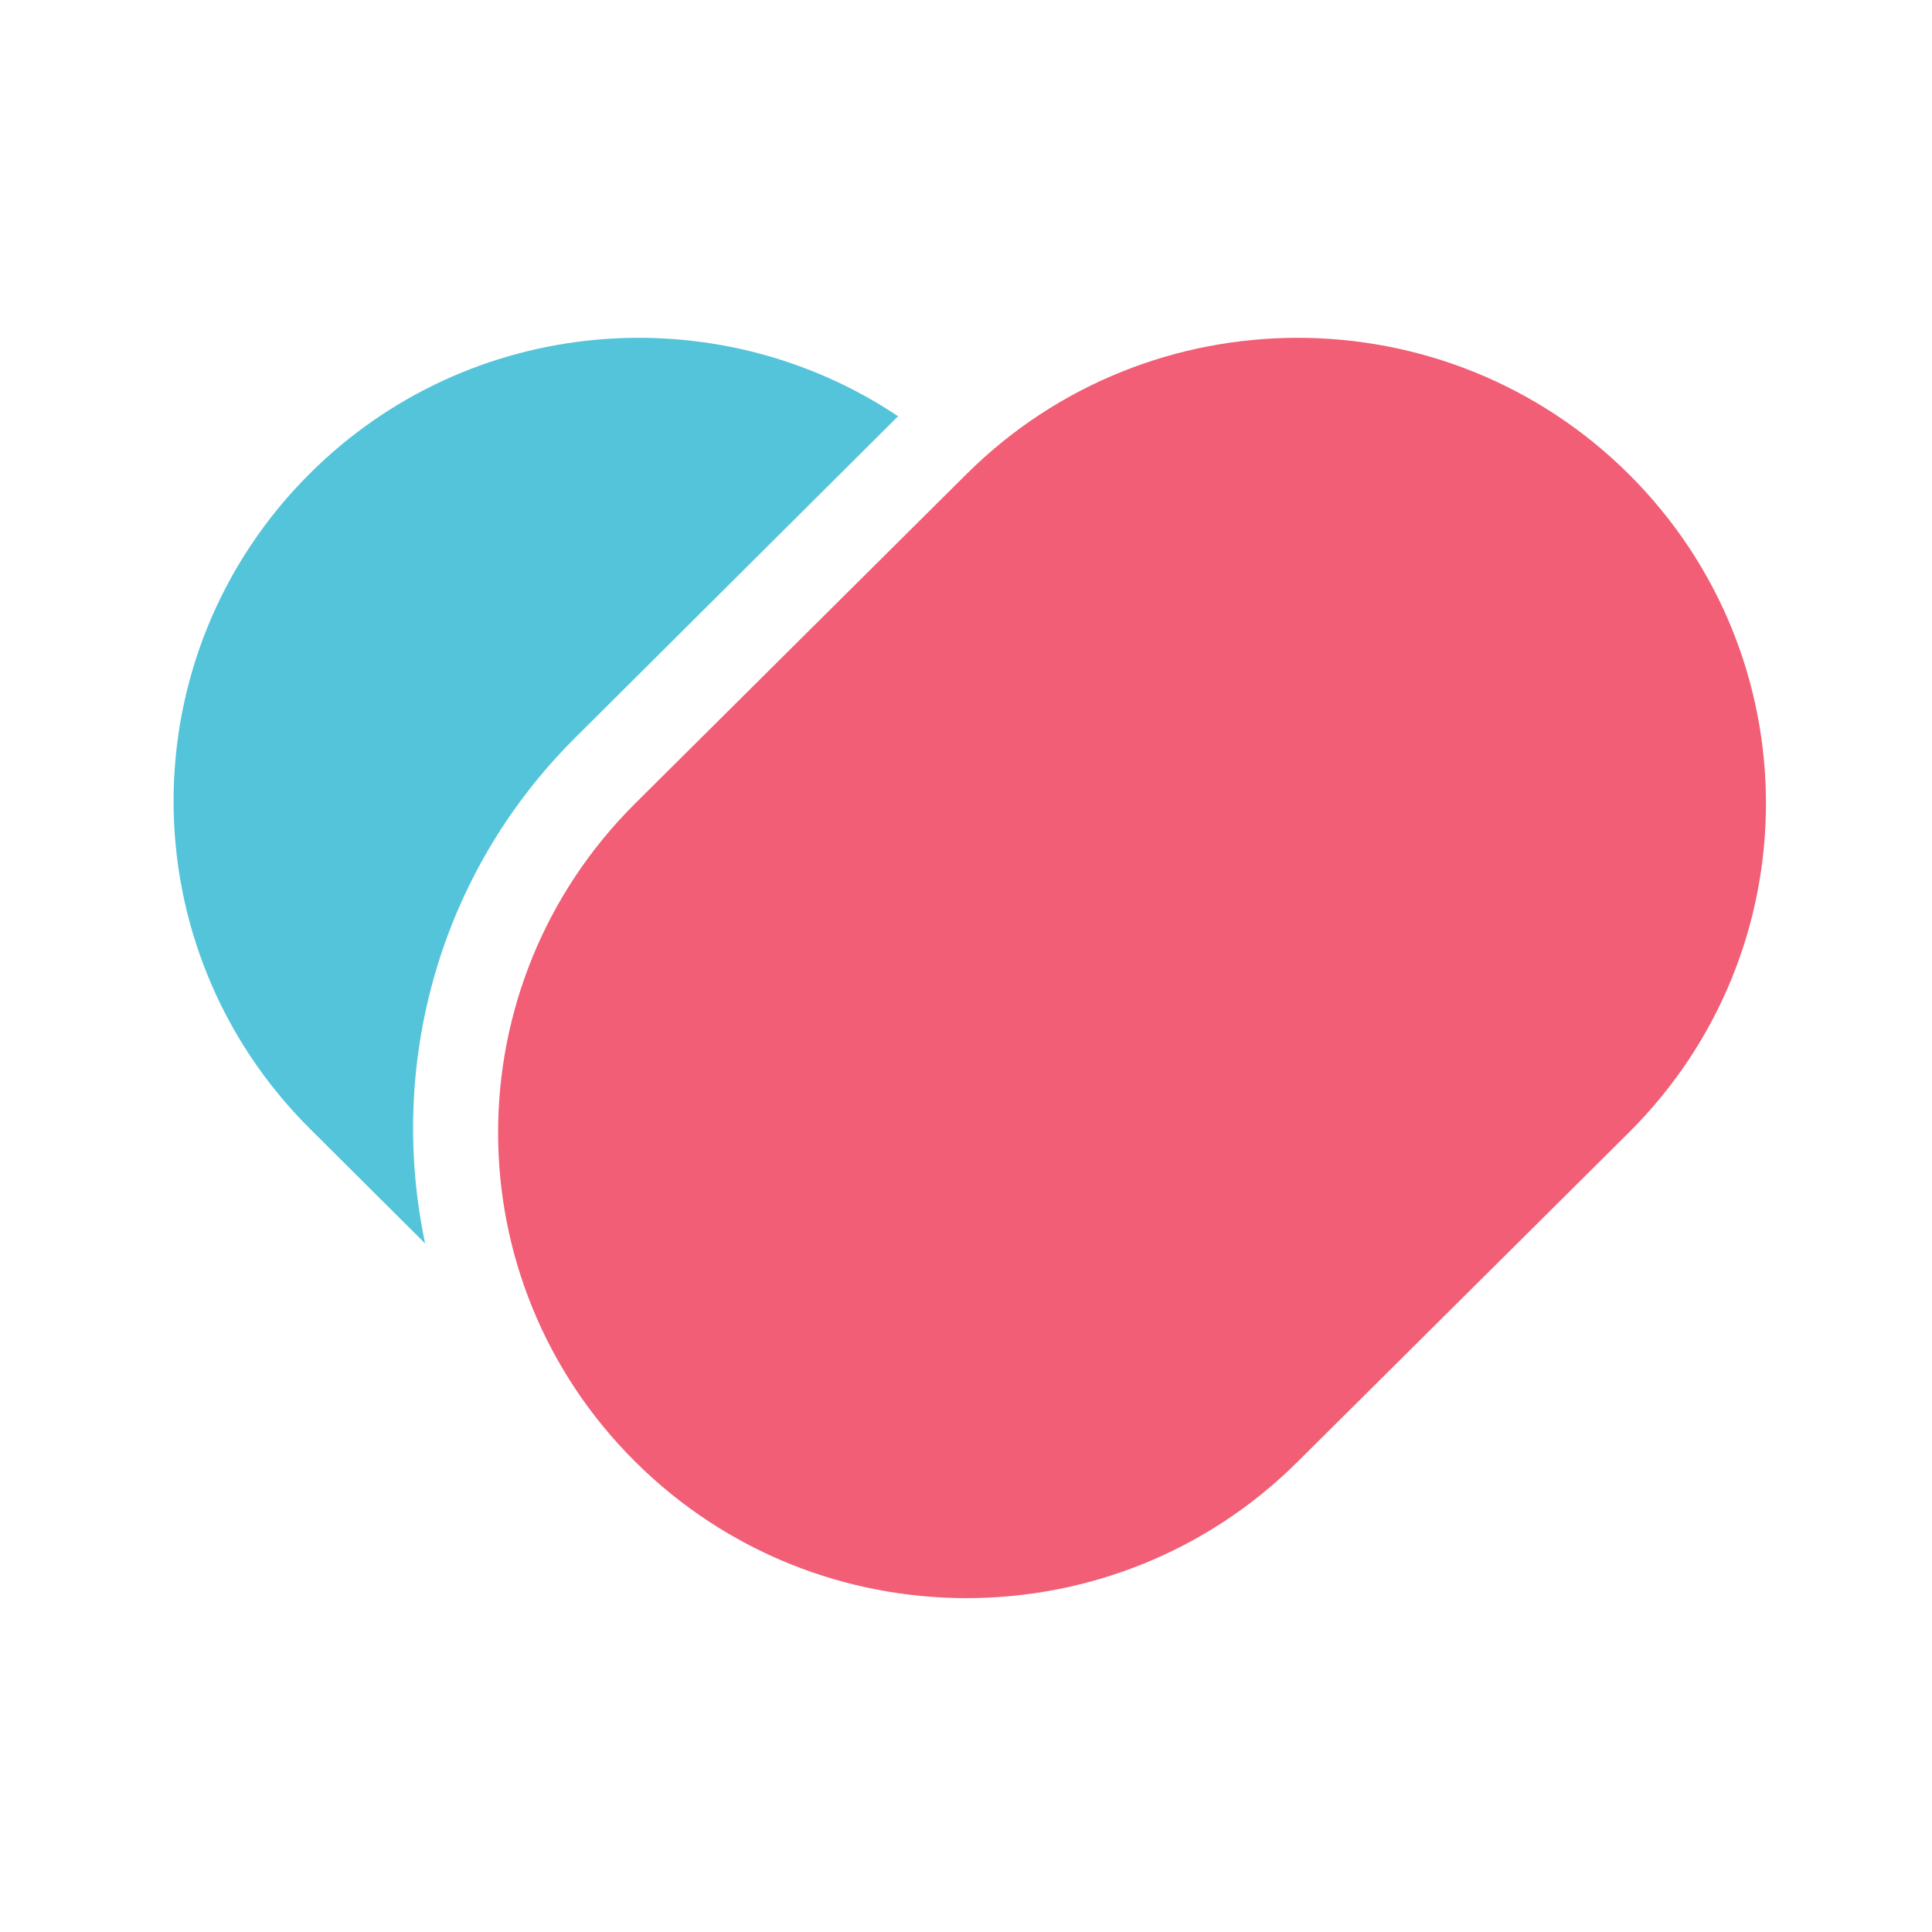 <?xml version="1.0" encoding="UTF-8"?>
<svg width="256px" height="256px" viewBox="0 0 256 256" version="1.1" xmlns="http://www.w3.org/2000/svg" xmlns:xlink="http://www.w3.org/1999/xlink">
    <!-- Generator: Sketch 52.6 (67491) - http://www.bohemiancoding.com/sketch -->
    <title>icon-256x256</title>
    <desc>Created with Sketch.</desc>
    <g id="icon-256x256" stroke="none" stroke-width="1" fill="none" fill-rule="evenodd">
        <rect fill="#FFFFFF" x="0" y="0" width="256" height="256"></rect>
        <g id="Group-16" transform="translate(23, 44)">
            <path d="M53.203,53.765 L96,11.157 C72.023,-4.879 39.254,-2.37 18.067,18.732 C-6.022,42.716 -6.022,81.588 18.067,105.563 L33.331,120.761 C28.373,97.324 34.965,71.923 53.203,53.765" id="Fill-14" fill="#53C4DA"></path>
            <path d="M192.825,18.829 C180.704,6.781 164.829,0.761 148.938,0.761 C133.063,0.761 117.172,6.781 105.06,18.829 L61.181,62.448 C36.94,86.543 36.94,125.605 61.181,149.693 C73.302,161.741 89.177,167.761 105.06,167.761 C120.943,167.761 136.826,161.741 148.938,149.693 L192.825,106.074 C217.058,81.979 217.058,42.924 192.825,18.829" id="Fill-12" fill="#F15E75"></path>
        </g>
    </g>
</svg>